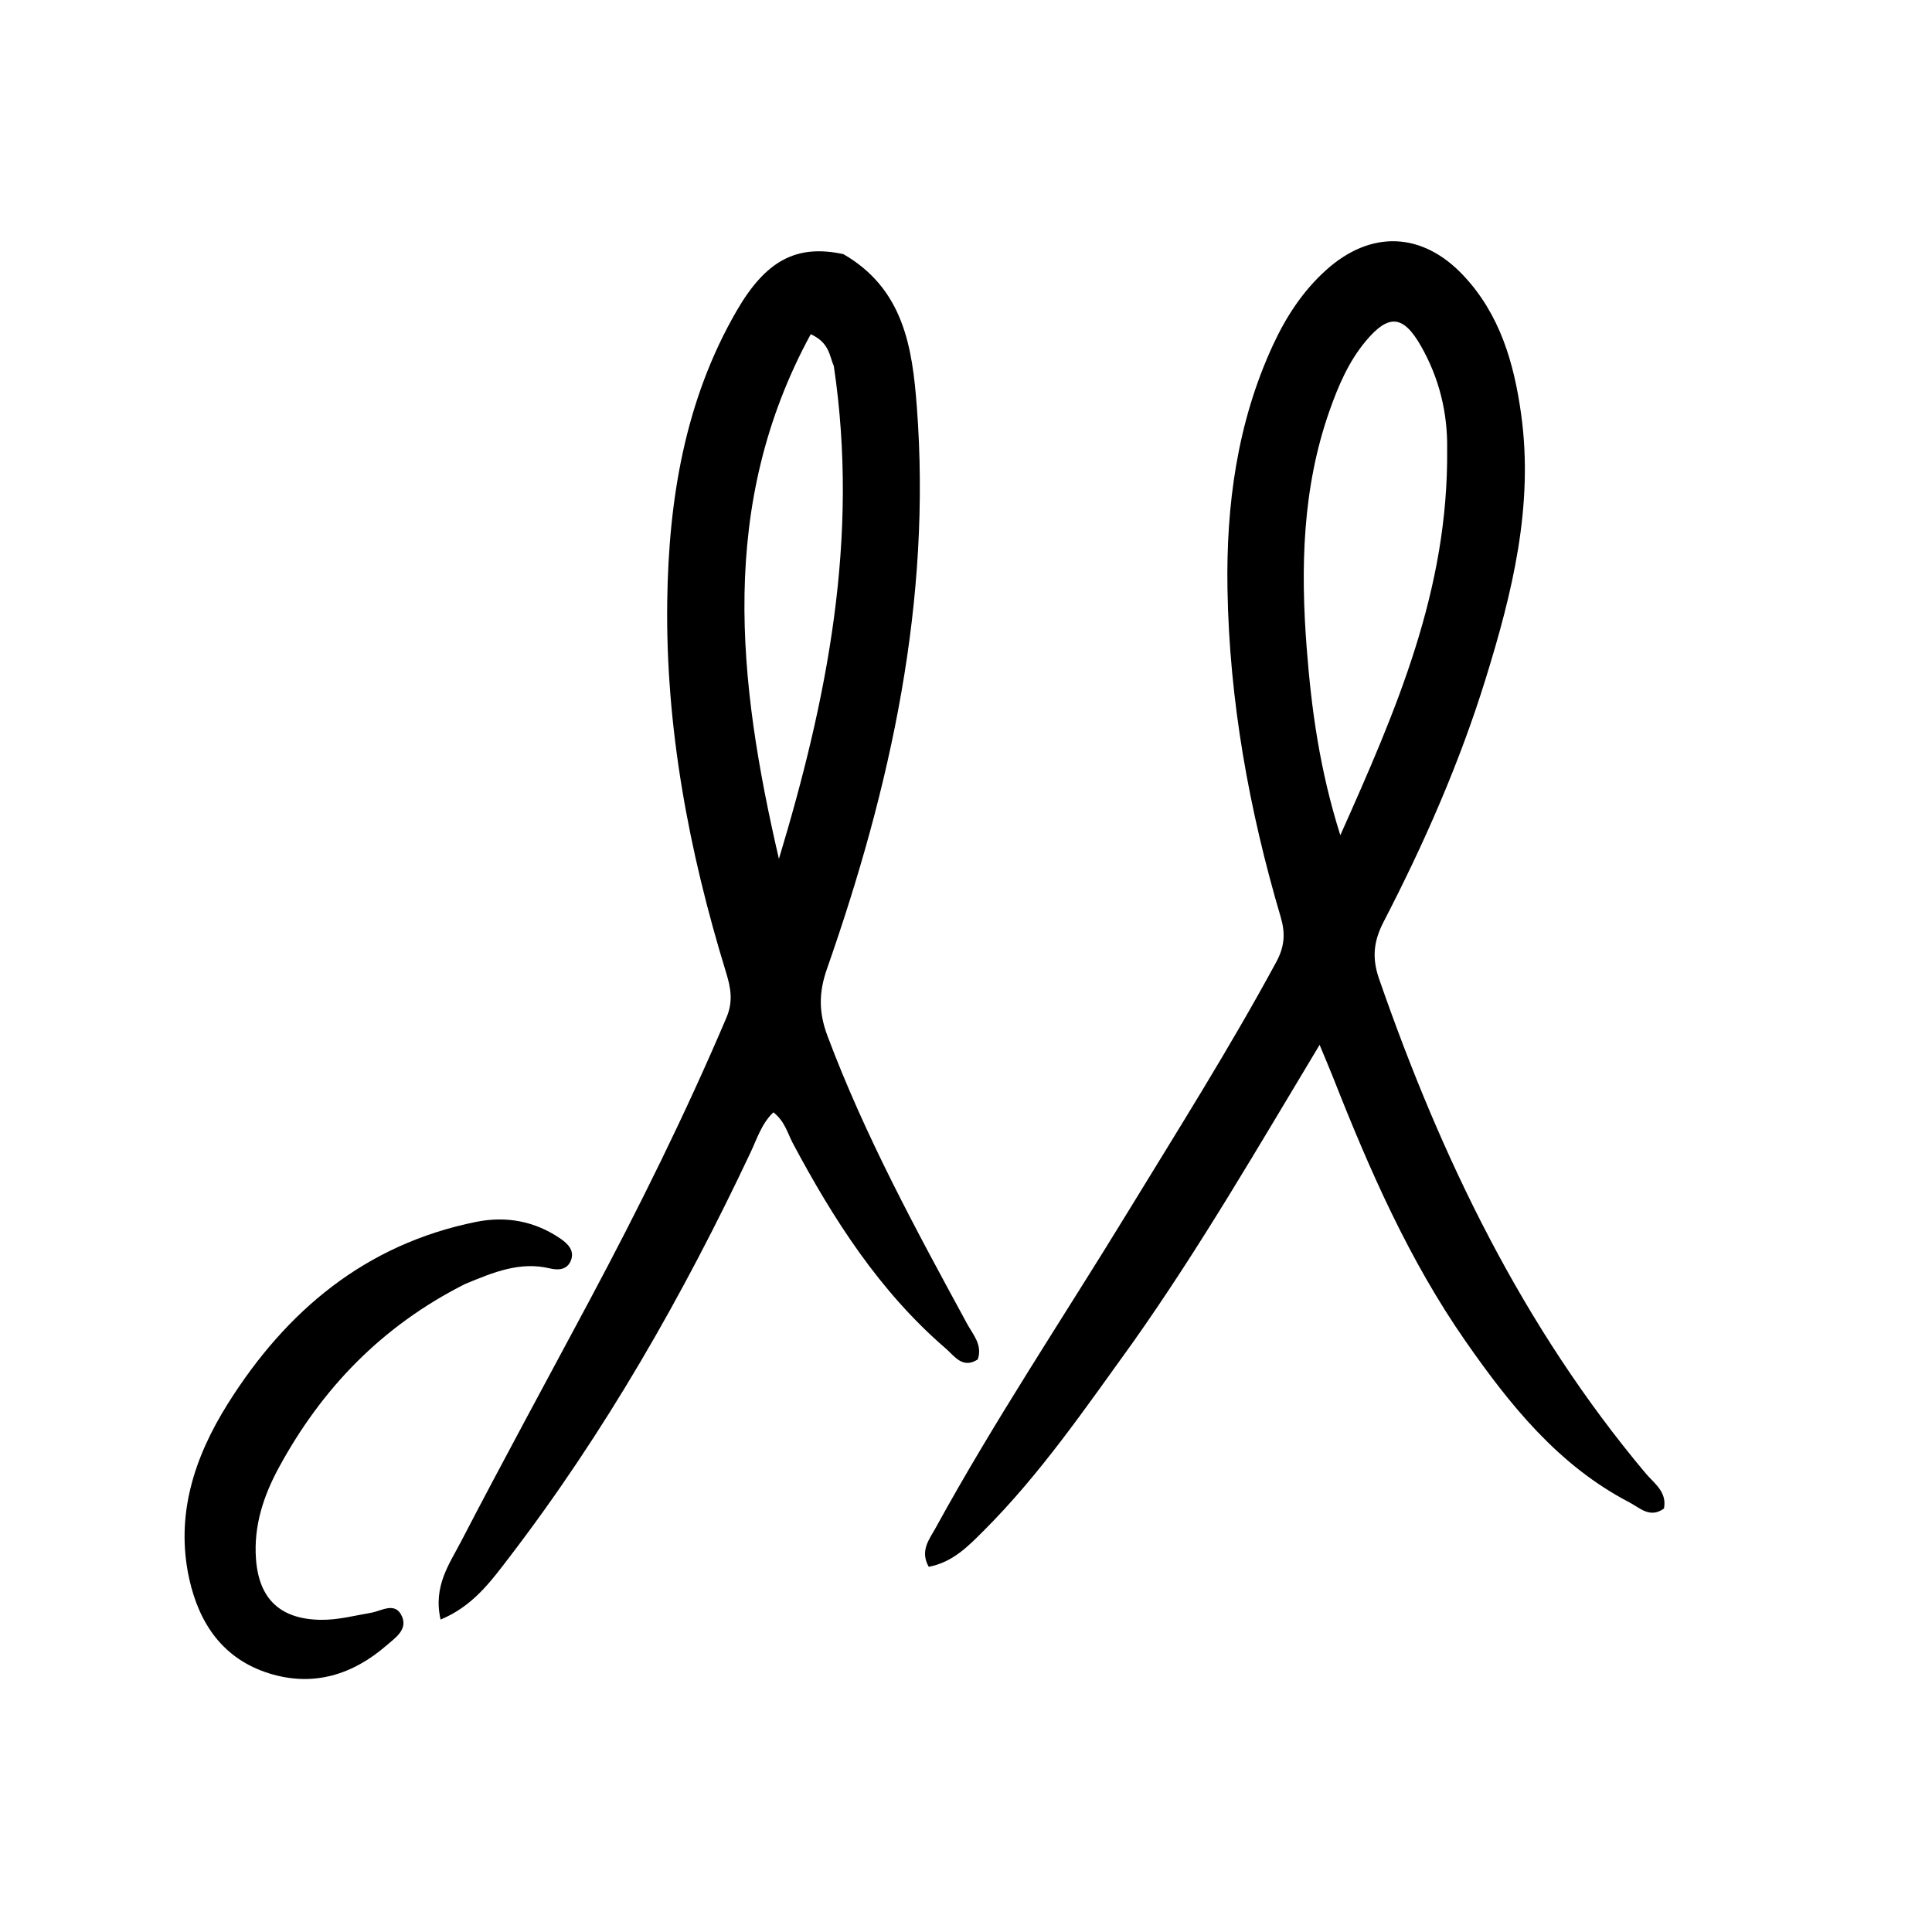 <svg version="1.1" id="Layer_1" xmlns="http://www.w3.org/2000/svg" xmlns:xlink="http://www.w3.org/1999/xlink" x="0px" y="0px"
	 width="100%" viewBox="0 0 304 304" enable-background="new 0 0 304 304" xml:space="preserve">
<path fill="#000000" opacity="1" stroke="none" 
	d="
M178.265,211.221 
	C170.744,221.642 163.678,231.975 154.796,240.85 
	C152.374,243.27 149.923,245.821 146.137,246.539 
	C144.699,243.992 146.258,242.178 147.22,240.422 
	C156.517,223.463 167.272,207.386 177.346,190.898 
	C185.337,177.818 193.519,164.859 200.823,151.368 
	C202.146,148.926 202.265,146.826 201.518,144.296 
	C196.546,127.465 193.443,110.262 193.143,92.727 
	C192.917,79.53 194.663,66.483 200.312,54.277 
	C202.361,49.85 204.983,45.818 208.629,42.524 
	C215.659,36.173 223.786,36.435 230.299,43.382 
	C236.013,49.475 238.224,57.091 239.346,65.145 
	C241.353,79.567 237.961,93.277 233.758,106.837 
	C229.656,120.075 224.083,132.734 217.721,145.029 
	C216.151,148.063 215.841,150.689 216.99,154 
	C226.784,182.228 239.601,208.788 258.965,231.853 
	C260.265,233.4 262.35,234.744 261.822,237.369 
	C259.629,238.975 257.995,237.236 256.363,236.386 
	C245.207,230.577 237.605,221.087 230.614,211.053 
	C221.695,198.253 215.482,184.064 209.796,169.623 
	C209.255,168.251 208.671,166.896 207.64,164.406 
	C197.897,180.599 188.874,196.211 178.265,211.221 
M227.709,70.684 
	C227.797,64.905 226.44,59.459 223.593,54.458 
	C220.796,49.544 218.491,49.389 214.924,53.647 
	C212.21,56.886 210.581,60.71 209.197,64.64 
	C204.908,76.814 204.633,89.452 205.616,102.071 
	C206.356,111.572 207.633,121.085 210.9,131.425 
	C219.744,111.623 227.926,92.835 227.709,70.684 
z"/>
<path fill="#000000" opacity="1" stroke="none" 
	d="
M132.706,39.988 
	C142.232,45.487 143.554,54.781 144.256,63.913 
	C146.605,94.507 140.162,123.805 130.122,152.452 
	C128.826,156.151 128.816,159.296 130.19,162.965 
	C136.116,178.784 144.155,193.548 152.191,208.329 
	C153.104,210.009 154.625,211.607 153.857,213.903 
	C151.455,215.449 150.202,213.381 148.805,212.177 
	C138.397,203.212 131.152,191.878 124.763,179.909 
	C123.917,178.324 123.52,176.459 121.695,175.026 
	C119.847,176.772 119.121,179.171 118.102,181.332 
	C107.486,203.843 95.215,225.371 80.049,245.158 
	C77.218,248.852 74.389,252.742 69.326,254.837 
	C68.127,249.594 70.719,246.08 72.546,242.56 
	C79.145,229.848 86.006,217.271 92.755,204.635 
	C100.526,190.084 107.841,175.316 114.304,160.126 
	C115.4,157.549 114.979,155.405 114.226,152.952 
	C108.389,133.918 104.707,114.453 104.991,94.529 
	C105.217,78.635 107.745,63.016 115.912,48.908 
	C120.497,40.988 125.324,38.394 132.706,39.988 
M131.204,57.611 
	C130.498,55.998 130.539,53.948 127.571,52.585 
	C112.959,79.423 116.069,107.15 122.563,135.144 
	C130.13,110.082 135.238,84.743 131.204,57.611 
z"/>
<path fill="#000000" opacity="1" stroke="none" 
	d="
M73.145,202.053 
	C60.064,208.666 50.636,218.478 43.876,230.926 
	C41.471,235.354 39.911,240.061 40.274,245.244 
	C40.721,251.621 44.125,254.819 50.542,254.878 
	C53.239,254.903 55.799,254.207 58.417,253.762 
	C60.035,253.487 62.219,251.938 63.262,254.368 
	C64.149,256.434 62.183,257.725 60.864,258.87 
	C55.486,263.54 49.284,265.472 42.343,263.304 
	C35.118,261.047 31.341,255.5 29.776,248.427 
	C27.552,238.374 30.611,229.226 35.833,220.9 
	C45.015,206.261 57.499,195.774 74.918,192.263 
	C79.659,191.308 84.198,192.14 88.237,194.934 
	C89.338,195.695 90.408,196.756 89.859,198.263 
	C89.303,199.79 87.908,199.916 86.51,199.581 
	C81.828,198.46 77.661,200.174 73.145,202.053 
z"/>
</svg>